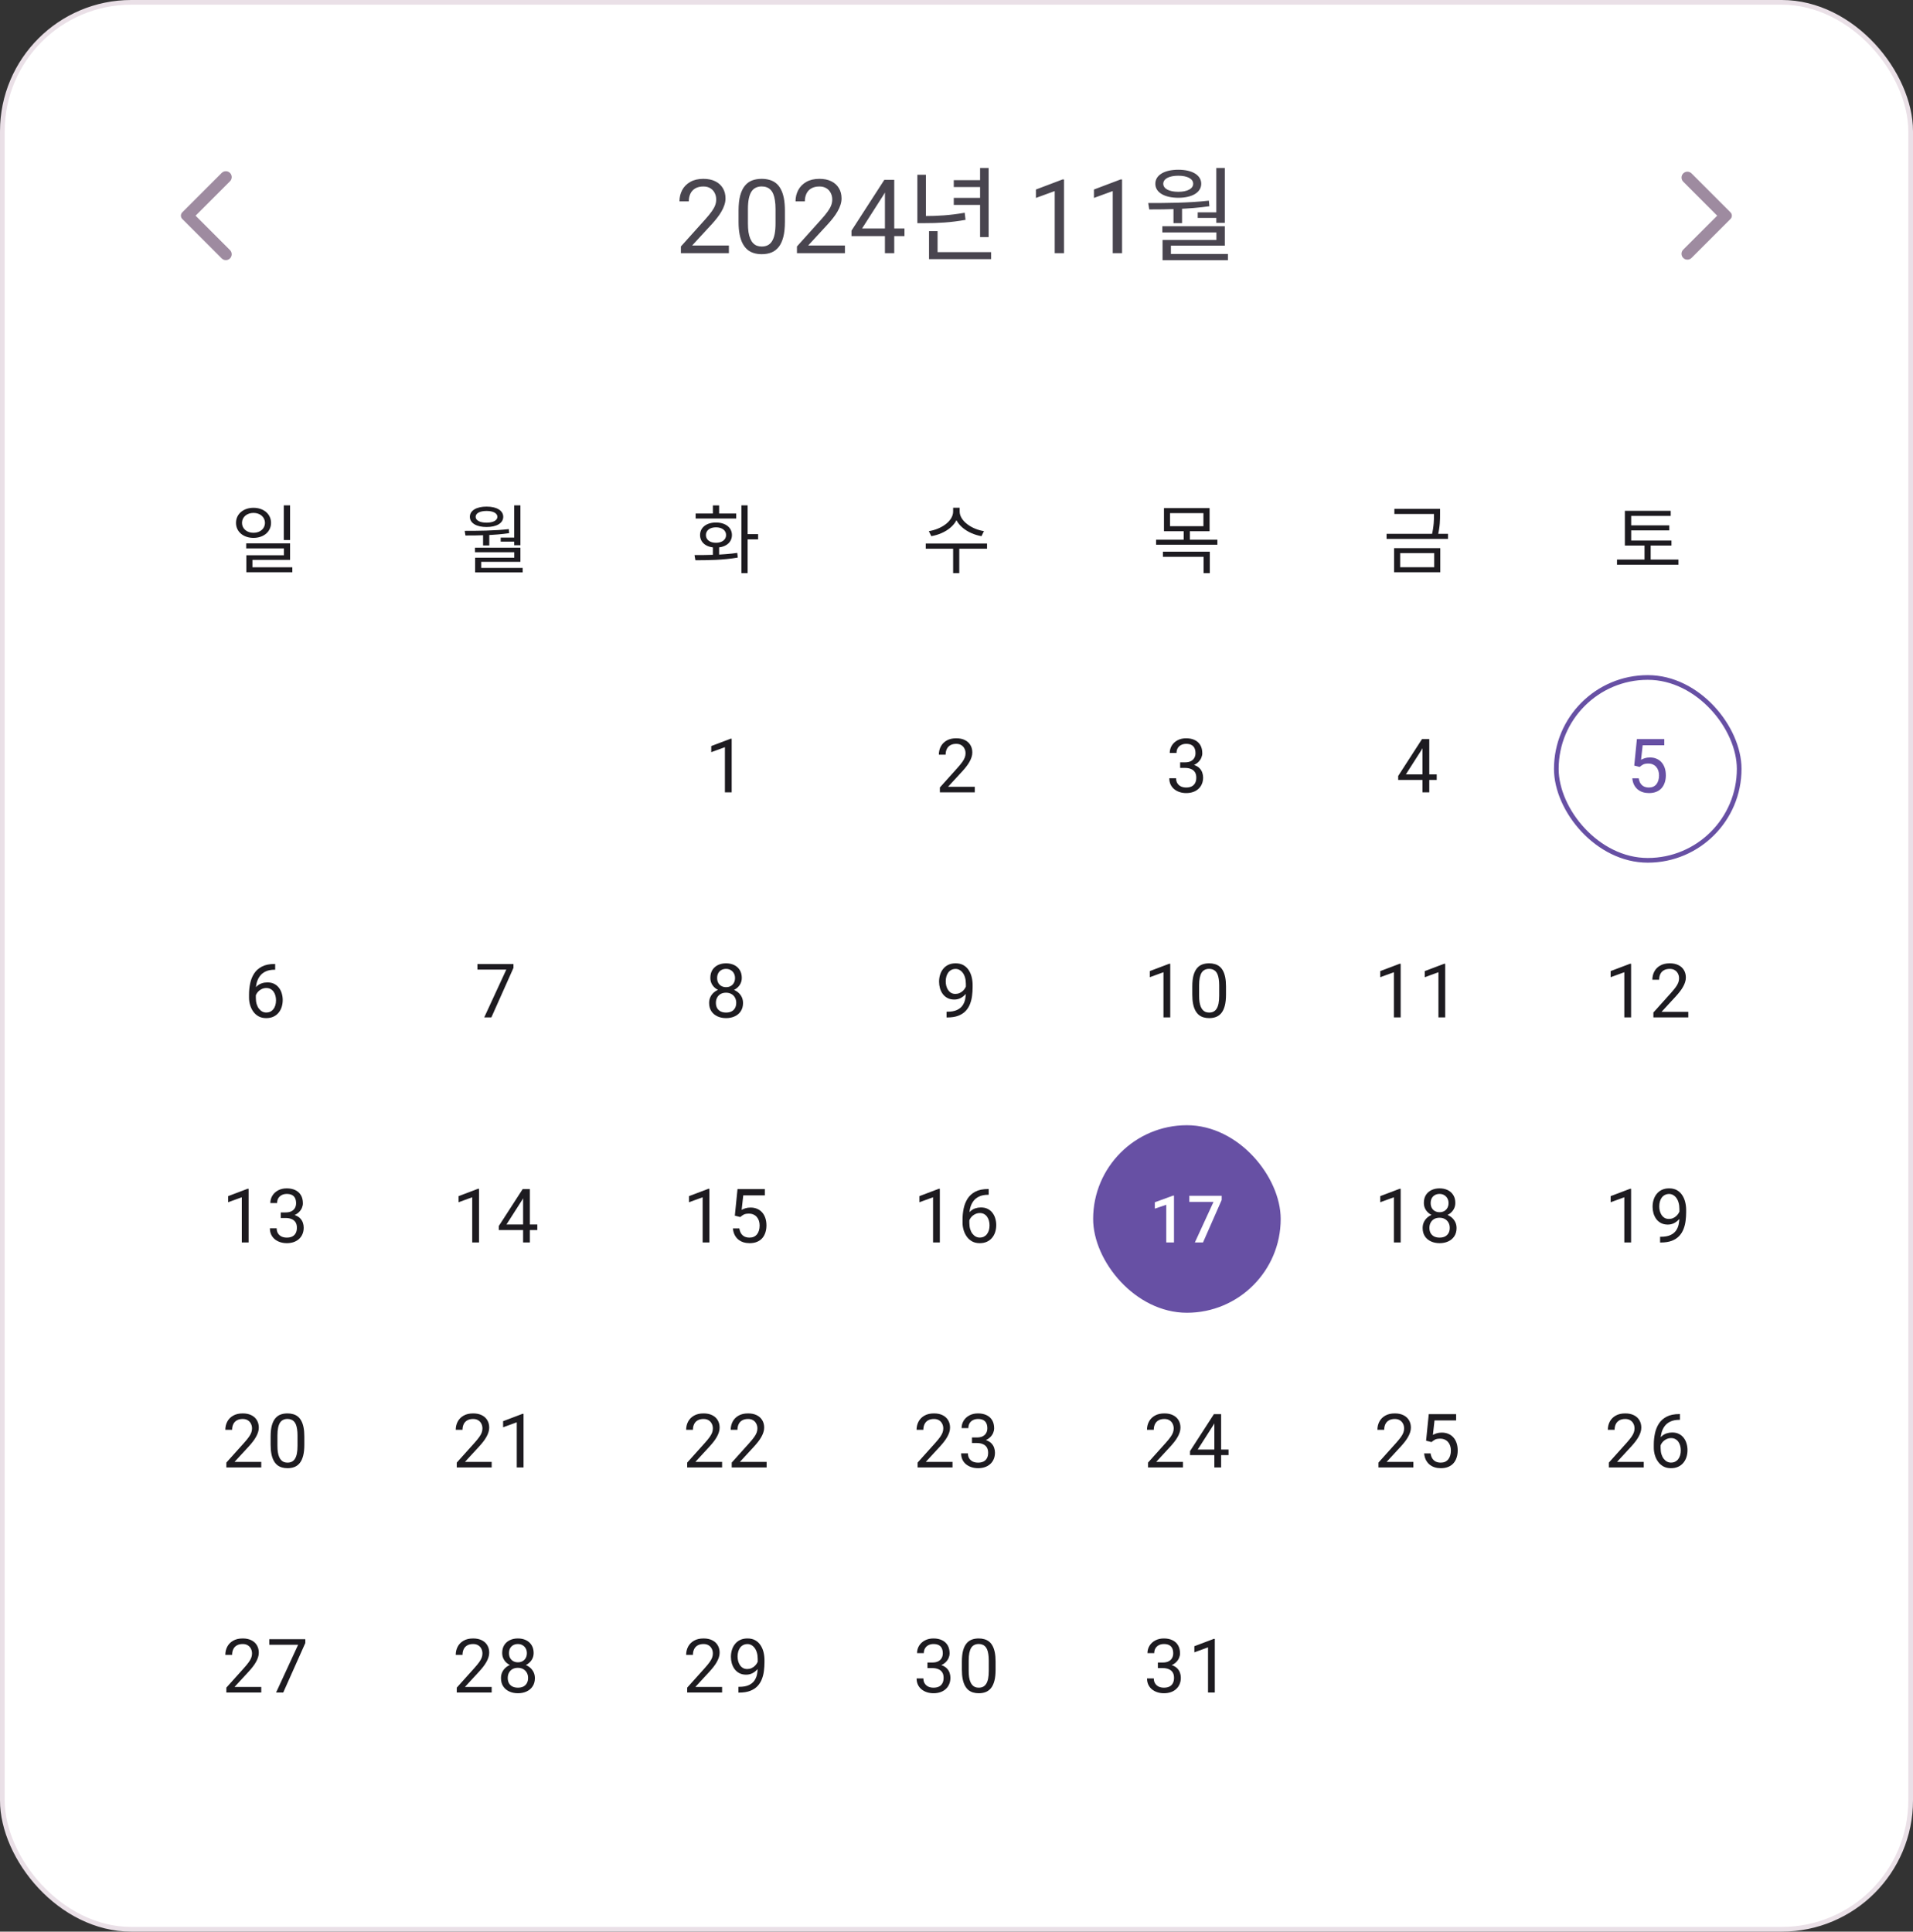 <svg width="408" height="412" viewBox="0 0 408 412" fill="none" xmlns="http://www.w3.org/2000/svg">
<rect x="0" y="0" width="408" height="412" fill="#333333" stroke="none"/>
<rect x="0.5" y="0.5" width="407" height="411" rx="27.5" fill="white"/>
<rect x="0.5" y="0.5" width="407" height="411" rx="27.5" stroke="#EAE0E7"/>
<g clip-path="url(#clip0_228_3438)">
<path d="M49.052 36.885C48.562 36.395 47.772 36.395 47.282 36.885L38.872 45.295C38.482 45.685 38.482 46.315 38.872 46.705L47.282 55.115C47.772 55.605 48.562 55.605 49.052 55.115C49.542 54.625 49.542 53.835 49.052 53.345L41.712 46.005L49.062 38.655C49.542 38.165 49.542 37.375 49.052 36.885Z" fill="#9E8BA0"/>
<path d="M155.456 52.367V54H145.219V52.571L150.343 46.867C150.973 46.165 151.46 45.571 151.804 45.084C152.155 44.59 152.398 44.149 152.534 43.763C152.677 43.369 152.749 42.968 152.749 42.56C152.749 42.044 152.642 41.578 152.427 41.163C152.219 40.741 151.911 40.404 151.503 40.153C151.095 39.903 150.601 39.777 150.021 39.777C149.326 39.777 148.746 39.913 148.28 40.185C147.822 40.45 147.478 40.823 147.249 41.303C147.02 41.783 146.905 42.334 146.905 42.957H144.918C144.918 42.076 145.111 41.27 145.498 40.54C145.885 39.81 146.458 39.23 147.217 38.8C147.976 38.363 148.91 38.145 150.021 38.145C151.009 38.145 151.854 38.32 152.556 38.671C153.257 39.015 153.795 39.502 154.167 40.132C154.547 40.755 154.736 41.485 154.736 42.323C154.736 42.782 154.658 43.247 154.5 43.72C154.35 44.185 154.138 44.651 153.866 45.116C153.601 45.582 153.29 46.04 152.932 46.491C152.581 46.942 152.205 47.386 151.804 47.823L147.614 52.367H155.456ZM167.401 44.934V47.318C167.401 48.6 167.287 49.682 167.058 50.562C166.828 51.443 166.499 52.152 166.069 52.69C165.64 53.227 165.12 53.617 164.512 53.86C163.91 54.097 163.23 54.215 162.471 54.215C161.869 54.215 161.314 54.14 160.806 53.989C160.297 53.839 159.839 53.599 159.431 53.27C159.03 52.933 158.686 52.496 158.399 51.959C158.113 51.422 157.895 50.77 157.744 50.004C157.594 49.238 157.519 48.342 157.519 47.318V44.934C157.519 43.652 157.633 42.578 157.862 41.711C158.099 40.844 158.432 40.15 158.861 39.627C159.291 39.097 159.807 38.717 160.408 38.488C161.017 38.259 161.697 38.145 162.449 38.145C163.058 38.145 163.617 38.22 164.125 38.37C164.641 38.513 165.099 38.746 165.5 39.068C165.901 39.383 166.241 39.806 166.521 40.336C166.807 40.859 167.025 41.5 167.176 42.259C167.326 43.018 167.401 43.91 167.401 44.934ZM165.403 47.641V44.601C165.403 43.899 165.36 43.283 165.274 42.753C165.196 42.216 165.077 41.758 164.92 41.378C164.762 40.998 164.562 40.69 164.318 40.454C164.082 40.218 163.806 40.046 163.491 39.938C163.183 39.824 162.836 39.767 162.449 39.767C161.977 39.767 161.558 39.856 161.192 40.035C160.827 40.207 160.519 40.483 160.269 40.862C160.025 41.242 159.839 41.74 159.71 42.355C159.581 42.971 159.517 43.72 159.517 44.601V47.641C159.517 48.342 159.556 48.962 159.635 49.499C159.721 50.036 159.846 50.502 160.011 50.895C160.175 51.282 160.376 51.601 160.612 51.852C160.849 52.102 161.121 52.288 161.429 52.41C161.744 52.525 162.091 52.582 162.471 52.582C162.958 52.582 163.384 52.489 163.749 52.303C164.114 52.117 164.419 51.827 164.662 51.433C164.913 51.032 165.099 50.52 165.221 49.897C165.342 49.266 165.403 48.514 165.403 47.641ZM180.206 52.367V54H169.969V52.571L175.093 46.867C175.723 46.165 176.21 45.571 176.554 45.084C176.905 44.59 177.148 44.149 177.284 43.763C177.427 43.369 177.499 42.968 177.499 42.56C177.499 42.044 177.392 41.578 177.177 41.163C176.969 40.741 176.661 40.404 176.253 40.153C175.845 39.903 175.351 39.777 174.771 39.777C174.076 39.777 173.496 39.913 173.03 40.185C172.572 40.45 172.228 40.823 171.999 41.303C171.77 41.783 171.655 42.334 171.655 42.957H169.668C169.668 42.076 169.861 41.27 170.248 40.54C170.635 39.81 171.208 39.23 171.967 38.8C172.726 38.363 173.66 38.145 174.771 38.145C175.759 38.145 176.604 38.32 177.306 38.671C178.007 39.015 178.545 39.502 178.917 40.132C179.297 40.755 179.486 41.485 179.486 42.323C179.486 42.782 179.408 43.247 179.25 43.72C179.1 44.185 178.888 44.651 178.616 45.116C178.351 45.582 178.04 46.04 177.682 46.491C177.331 46.942 176.955 47.386 176.554 47.823L172.364 52.367H180.206ZM192.903 48.736V50.369H181.603V49.198L188.606 38.359H190.229L188.488 41.496L183.858 48.736H192.903ZM190.723 38.359V54H188.735V38.359H190.723ZM209.028 35.828H210.854V50.568H209.028V35.828ZM203.418 38.424H209.71V39.898H203.418V38.424ZM198.138 53.78H211.382V55.276H198.138V53.78ZM198.138 49.292H199.964V54.462H198.138V49.292ZM195.652 37.28H197.478V46.652H195.652V37.28ZM195.652 46.08H197.148C199.986 46.08 202.648 45.926 205.75 45.376L205.926 46.894C202.736 47.466 200.074 47.598 197.148 47.598H195.652V46.08ZM203.418 42.208H209.71V43.704H203.418V42.208ZM226.935 38.273V54H224.947V40.755L220.94 42.216V40.422L226.623 38.273H226.935ZM239.31 38.273V54H237.322V40.755L233.315 42.216V40.422L238.998 38.273H239.31ZM250.278 44.056H252.104V47.598H250.278V44.056ZM259.408 35.828H261.234V47.532H259.408V35.828ZM245.108 44.672L244.888 43.308C248.716 43.308 253.578 43.286 257.824 42.802L257.934 43.99C253.578 44.628 248.826 44.672 245.108 44.672ZM247.902 48.258H261.234V52.394H249.728V54.638H247.946V51.184H259.43V49.578H247.902V48.258ZM247.946 54.176H261.894V55.496H247.946V54.176ZM255.448 45.288H259.98V46.476H255.448V45.288ZM251.312 36.202C254.26 36.202 256.196 37.346 256.196 39.194C256.196 41.042 254.26 42.186 251.312 42.186C248.342 42.186 246.406 41.042 246.406 39.194C246.406 37.346 248.342 36.202 251.312 36.202ZM251.312 37.478C249.354 37.478 248.1 38.138 248.1 39.194C248.1 40.25 249.354 40.91 251.312 40.91C253.226 40.91 254.48 40.25 254.48 39.194C254.48 38.138 253.226 37.478 251.312 37.478Z" fill="#49454F"/>
<path d="M358.998 55.015C359.488 55.505 360.278 55.505 360.768 55.015L369.078 46.705C369.468 46.315 369.468 45.685 369.078 45.295L360.768 36.985C360.278 36.495 359.488 36.495 358.998 36.985C358.508 37.475 358.508 38.265 358.998 38.755L366.238 46.005L358.988 53.255C358.508 53.735 358.508 54.535 358.998 55.015Z" fill="#9E8BA0"/>
</g>
<path d="M54.06 108.312C56.22 108.312 57.804 109.624 57.804 111.528C57.804 113.416 56.22 114.728 54.06 114.728C51.916 114.728 50.332 113.416 50.332 111.528C50.332 109.624 51.916 108.312 54.06 108.312ZM54.06 109.4C52.668 109.4 51.612 110.28 51.612 111.528C51.612 112.776 52.668 113.64 54.06 113.64C55.468 113.64 56.508 112.776 56.508 111.528C56.508 110.28 55.468 109.4 54.06 109.4ZM60.524 107.784H61.868V115.192H60.524V107.784ZM52.508 115.896H61.868V119.416H53.836V121.592H52.54V118.424H60.556V116.968H52.508V115.896ZM52.54 121H62.348V122.056H52.54V121Z" fill="#1D1B20"/>
<path d="M103.027 113.768H104.355V116.344H103.027V113.768ZM109.667 107.784H110.995V116.296H109.667V107.784ZM99.267 114.216L99.107 113.224C101.891 113.224 105.427 113.208 108.515 112.856L108.595 113.72C105.427 114.184 101.971 114.216 99.267 114.216ZM101.299 116.824H110.995V119.832H102.627V121.464H101.331V118.952H109.683V117.784H101.299V116.824ZM101.331 121.128H111.475V122.088H101.331V121.128ZM106.787 114.664H110.083V115.528H106.787V114.664ZM103.779 108.056C105.923 108.056 107.331 108.888 107.331 110.232C107.331 111.576 105.923 112.408 103.779 112.408C101.619 112.408 100.211 111.576 100.211 110.232C100.211 108.888 101.619 108.056 103.779 108.056ZM103.779 108.984C102.355 108.984 101.443 109.464 101.443 110.232C101.443 111 102.355 111.48 103.779 111.48C105.171 111.48 106.083 111 106.083 110.232C106.083 109.464 105.171 108.984 103.779 108.984Z" fill="#1D1B20"/>
<path d="M152.042 116.408H153.37V118.76H152.042V116.408ZM158.122 107.784H159.45V122.248H158.122V107.784ZM159.018 113.928H161.69V115.048H159.018V113.928ZM148.314 119.496L148.122 118.392C150.714 118.392 154.25 118.36 157.242 117.928L157.354 118.92C154.234 119.48 150.842 119.496 148.314 119.496ZM148.362 109.528H157.018V110.6H148.362V109.528ZM152.698 111.448C154.714 111.448 156.106 112.504 156.106 114.12C156.106 115.752 154.714 116.792 152.698 116.792C150.682 116.792 149.306 115.752 149.306 114.12C149.306 112.504 150.682 111.448 152.698 111.448ZM152.698 112.472C151.402 112.472 150.554 113.128 150.554 114.12C150.554 115.112 151.402 115.768 152.698 115.768C153.994 115.768 154.858 115.112 154.858 114.12C154.858 113.128 153.994 112.472 152.698 112.472ZM152.042 107.8H153.37V110.248H152.042V107.8Z" fill="#1D1B20"/>
<path d="M203.281 108.296H204.449V109.096C204.449 111.864 201.633 113.848 198.625 114.36L198.097 113.288C200.737 112.888 203.281 111.16 203.281 109.096V108.296ZM203.521 108.296H204.673V109.096C204.673 111.112 207.249 112.888 209.857 113.288L209.329 114.36C206.353 113.848 203.521 111.832 203.521 109.096V108.296ZM203.281 116.744H204.593V122.248H203.281V116.744ZM197.441 115.928H210.513V117.032H197.441V115.928Z" fill="#1D1B20"/>
<path d="M248.248 108.376H257.976V113.304H248.248V108.376ZM256.664 109.448H249.544V112.232H256.664V109.448ZM246.568 115.112H259.64V116.184H246.568V115.112ZM252.456 113.016H253.768V115.512H252.456V113.016ZM248.024 117.672H258.024V122.248H256.696V118.76H248.024V117.672Z" fill="#1D1B20"/>
<path d="M297.39 108.536H306.702V109.624H297.39V108.536ZM295.726 113.864H308.83V114.952H295.726V113.864ZM305.838 108.536H307.134V109.608C307.134 110.84 307.134 112.248 306.654 114.248L305.358 114.184C305.838 112.2 305.838 110.808 305.838 109.608V108.536ZM297.326 116.92H307.182V122.056H297.326V116.92ZM305.886 117.976H298.622V120.984H305.886V117.976Z" fill="#1D1B20"/>
<path d="M346.549 115.288H356.485V116.36H346.549V115.288ZM344.869 119.352H357.973V120.456H344.869V119.352ZM350.741 115.848H352.053V119.864H350.741V115.848ZM346.549 108.952H356.325V110.04H347.893V115.688H346.549V108.952ZM347.461 112.056H356.021V113.128H347.461V112.056Z" fill="#1D1B20"/>
<g clip-path="url(#clip1_228_3438)">
<path d="M156.052 157.562V169H154.607V159.367L151.693 160.43V159.125L155.826 157.562H156.052Z" fill="#1D1B20"/>
</g>
<g clip-path="url(#clip2_228_3438)">
<path d="M207.898 167.812V169H200.453V167.961L204.18 163.812C204.638 163.302 204.992 162.87 205.242 162.516C205.497 162.156 205.674 161.836 205.773 161.555C205.878 161.268 205.93 160.977 205.93 160.68C205.93 160.305 205.852 159.966 205.695 159.664C205.544 159.357 205.32 159.112 205.023 158.93C204.727 158.747 204.367 158.656 203.945 158.656C203.44 158.656 203.018 158.755 202.68 158.953C202.346 159.146 202.096 159.417 201.93 159.766C201.763 160.115 201.68 160.516 201.68 160.969H200.234C200.234 160.328 200.375 159.742 200.656 159.211C200.938 158.68 201.354 158.258 201.906 157.945C202.458 157.628 203.138 157.469 203.945 157.469C204.664 157.469 205.279 157.596 205.789 157.852C206.299 158.102 206.69 158.456 206.961 158.914C207.237 159.367 207.375 159.898 207.375 160.508C207.375 160.841 207.318 161.18 207.203 161.523C207.094 161.862 206.94 162.201 206.742 162.539C206.549 162.878 206.323 163.211 206.062 163.539C205.807 163.867 205.534 164.19 205.242 164.508L202.195 167.812H207.898Z" fill="#1D1B20"/>
</g>
<g clip-path="url(#clip3_228_3438)">
<path d="M251.698 162.602H252.729C253.234 162.602 253.651 162.518 253.979 162.352C254.312 162.18 254.56 161.948 254.721 161.656C254.888 161.359 254.971 161.026 254.971 160.656C254.971 160.219 254.898 159.852 254.752 159.555C254.606 159.258 254.388 159.034 254.096 158.883C253.804 158.732 253.435 158.656 252.987 158.656C252.58 158.656 252.221 158.737 251.908 158.898C251.601 159.055 251.359 159.279 251.182 159.57C251.01 159.862 250.924 160.206 250.924 160.602H249.479C249.479 160.023 249.625 159.497 249.916 159.023C250.208 158.549 250.617 158.172 251.143 157.891C251.674 157.609 252.289 157.469 252.987 157.469C253.674 157.469 254.276 157.591 254.791 157.836C255.307 158.076 255.708 158.435 255.994 158.914C256.281 159.388 256.424 159.979 256.424 160.688C256.424 160.974 256.356 161.281 256.221 161.609C256.091 161.932 255.885 162.234 255.604 162.516C255.328 162.797 254.968 163.029 254.526 163.211C254.083 163.388 253.552 163.477 252.932 163.477H251.698V162.602ZM251.698 163.789V162.922H252.932C253.656 162.922 254.255 163.008 254.729 163.18C255.203 163.352 255.575 163.581 255.846 163.867C256.122 164.154 256.315 164.469 256.424 164.812C256.539 165.151 256.596 165.49 256.596 165.828C256.596 166.359 256.505 166.831 256.323 167.242C256.145 167.654 255.893 168.003 255.565 168.289C255.242 168.576 254.862 168.792 254.424 168.938C253.987 169.083 253.51 169.156 252.994 169.156C252.5 169.156 252.033 169.086 251.596 168.945C251.164 168.805 250.781 168.602 250.448 168.336C250.114 168.065 249.854 167.734 249.666 167.344C249.479 166.948 249.385 166.497 249.385 165.992H250.83C250.83 166.388 250.916 166.734 251.088 167.031C251.265 167.328 251.515 167.56 251.838 167.727C252.166 167.888 252.552 167.969 252.994 167.969C253.437 167.969 253.817 167.893 254.135 167.742C254.458 167.586 254.705 167.352 254.877 167.039C255.054 166.727 255.143 166.333 255.143 165.859C255.143 165.385 255.044 164.997 254.846 164.695C254.648 164.388 254.367 164.161 254.002 164.016C253.643 163.865 253.218 163.789 252.729 163.789H251.698Z" fill="#1D1B20"/>
</g>
<g clip-path="url(#clip4_228_3438)">
<path d="M306.419 165.172V166.359H298.2V165.508L303.294 157.625H304.473L303.208 159.906L299.84 165.172H306.419ZM304.833 157.625V169H303.387V157.625H304.833Z" fill="#1D1B20"/>
</g>
<g clip-path="url(#clip5_228_3438)">
<path d="M349.702 163.586L348.546 163.289L349.116 157.625H354.952V158.961H350.343L349.999 162.055C350.207 161.935 350.47 161.823 350.788 161.719C351.111 161.615 351.481 161.562 351.897 161.562C352.423 161.562 352.895 161.654 353.311 161.836C353.728 162.013 354.082 162.268 354.374 162.602C354.671 162.935 354.897 163.336 355.054 163.805C355.21 164.273 355.288 164.797 355.288 165.375C355.288 165.922 355.212 166.424 355.061 166.883C354.916 167.341 354.694 167.742 354.397 168.086C354.1 168.424 353.725 168.688 353.272 168.875C352.824 169.062 352.296 169.156 351.686 169.156C351.228 169.156 350.793 169.094 350.382 168.969C349.975 168.839 349.611 168.643 349.288 168.383C348.97 168.117 348.71 167.789 348.507 167.398C348.309 167.003 348.184 166.539 348.132 166.008H349.507C349.569 166.435 349.694 166.794 349.882 167.086C350.069 167.378 350.314 167.599 350.616 167.75C350.923 167.896 351.28 167.969 351.686 167.969C352.03 167.969 352.335 167.909 352.6 167.789C352.866 167.669 353.09 167.497 353.272 167.273C353.455 167.049 353.593 166.779 353.686 166.461C353.785 166.143 353.835 165.786 353.835 165.391C353.835 165.031 353.785 164.698 353.686 164.391C353.587 164.083 353.439 163.815 353.241 163.586C353.048 163.357 352.811 163.18 352.53 163.055C352.249 162.924 351.926 162.859 351.561 162.859C351.077 162.859 350.71 162.924 350.46 163.055C350.215 163.185 349.962 163.362 349.702 163.586Z" fill="#6750A4"/>
</g>
<rect x="331.929" y="144.5" width="39" height="39" rx="19.5" stroke="#6750A4"/>
<g clip-path="url(#clip6_228_3438)">
<path d="M58.564 205.609H58.689V206.836H58.564C57.798 206.836 57.157 206.961 56.642 207.211C56.126 207.456 55.717 207.786 55.415 208.203C55.113 208.615 54.894 209.078 54.759 209.594C54.629 210.109 54.564 210.633 54.564 211.164V212.836C54.564 213.341 54.623 213.789 54.743 214.18C54.863 214.565 55.027 214.891 55.236 215.156C55.444 215.422 55.678 215.622 55.939 215.758C56.204 215.893 56.48 215.961 56.767 215.961C57.1 215.961 57.397 215.898 57.657 215.773C57.918 215.643 58.136 215.464 58.314 215.234C58.496 215 58.634 214.724 58.728 214.406C58.821 214.089 58.868 213.74 58.868 213.359C58.868 213.021 58.827 212.695 58.743 212.383C58.66 212.065 58.532 211.784 58.361 211.539C58.189 211.289 57.972 211.094 57.712 210.953C57.457 210.807 57.152 210.734 56.798 210.734C56.397 210.734 56.022 210.833 55.673 211.031C55.329 211.224 55.045 211.479 54.821 211.797C54.603 212.109 54.478 212.451 54.446 212.82L53.681 212.812C53.754 212.229 53.889 211.732 54.087 211.32C54.29 210.904 54.54 210.565 54.837 210.305C55.139 210.039 55.475 209.846 55.845 209.727C56.22 209.602 56.616 209.539 57.032 209.539C57.6 209.539 58.09 209.646 58.501 209.859C58.913 210.073 59.251 210.359 59.517 210.719C59.782 211.073 59.978 211.474 60.103 211.922C60.233 212.365 60.298 212.82 60.298 213.289C60.298 213.826 60.222 214.328 60.071 214.797C59.92 215.266 59.694 215.677 59.392 216.031C59.095 216.385 58.728 216.661 58.29 216.859C57.853 217.057 57.345 217.156 56.767 217.156C56.152 217.156 55.616 217.031 55.157 216.781C54.699 216.526 54.319 216.188 54.017 215.766C53.715 215.344 53.488 214.875 53.337 214.359C53.186 213.844 53.111 213.32 53.111 212.789V212.109C53.111 211.307 53.191 210.521 53.353 209.75C53.514 208.979 53.793 208.281 54.189 207.656C54.59 207.031 55.144 206.534 55.853 206.164C56.561 205.794 57.465 205.609 58.564 205.609Z" fill="#1D1B20"/>
</g>
<g clip-path="url(#clip7_228_3438)">
<path d="M109.511 205.625V206.438L104.8 217H103.277L107.98 206.812H101.824V205.625H109.511Z" fill="#1D1B20"/>
</g>
<g clip-path="url(#clip8_228_3438)">
<path d="M158.474 213.922C158.474 214.615 158.313 215.203 157.99 215.688C157.672 216.167 157.24 216.531 156.693 216.781C156.151 217.031 155.539 217.156 154.857 217.156C154.175 217.156 153.56 217.031 153.013 216.781C152.467 216.531 152.034 216.167 151.717 215.688C151.399 215.203 151.24 214.615 151.24 213.922C151.24 213.469 151.326 213.055 151.498 212.68C151.675 212.299 151.922 211.969 152.24 211.688C152.563 211.406 152.943 211.19 153.381 211.039C153.823 210.883 154.31 210.805 154.842 210.805C155.539 210.805 156.162 210.94 156.709 211.211C157.256 211.477 157.685 211.844 157.998 212.312C158.315 212.781 158.474 213.318 158.474 213.922ZM157.021 213.891C157.021 213.469 156.93 213.096 156.748 212.773C156.565 212.445 156.31 212.19 155.982 212.008C155.654 211.826 155.274 211.734 154.842 211.734C154.399 211.734 154.016 211.826 153.693 212.008C153.375 212.19 153.128 212.445 152.951 212.773C152.774 213.096 152.685 213.469 152.685 213.891C152.685 214.328 152.771 214.703 152.943 215.016C153.12 215.323 153.37 215.56 153.693 215.727C154.021 215.888 154.409 215.969 154.857 215.969C155.305 215.969 155.69 215.888 156.013 215.727C156.336 215.56 156.584 215.323 156.756 215.016C156.933 214.703 157.021 214.328 157.021 213.891ZM158.209 208.586C158.209 209.138 158.063 209.635 157.771 210.078C157.48 210.521 157.081 210.87 156.576 211.125C156.071 211.38 155.498 211.508 154.857 211.508C154.206 211.508 153.625 211.38 153.115 211.125C152.61 210.87 152.214 210.521 151.927 210.078C151.641 209.635 151.498 209.138 151.498 208.586C151.498 207.924 151.641 207.362 151.927 206.898C152.219 206.435 152.618 206.081 153.123 205.836C153.628 205.591 154.203 205.469 154.849 205.469C155.5 205.469 156.078 205.591 156.584 205.836C157.089 206.081 157.485 206.435 157.771 206.898C158.063 207.362 158.209 207.924 158.209 208.586ZM156.763 208.609C156.763 208.229 156.683 207.893 156.521 207.602C156.36 207.31 156.136 207.081 155.849 206.914C155.563 206.742 155.23 206.656 154.849 206.656C154.469 206.656 154.136 206.737 153.849 206.898C153.568 207.055 153.347 207.279 153.185 207.57C153.029 207.862 152.951 208.208 152.951 208.609C152.951 209 153.029 209.341 153.185 209.633C153.347 209.924 153.571 210.151 153.857 210.312C154.144 210.474 154.477 210.555 154.857 210.555C155.237 210.555 155.568 210.474 155.849 210.312C156.136 210.151 156.36 209.924 156.521 209.633C156.683 209.341 156.763 209 156.763 208.609Z" fill="#1D1B20"/>
</g>
<g clip-path="url(#clip9_228_3438)">
<path d="M201.883 215.789H202.031C202.865 215.789 203.542 215.672 204.062 215.438C204.583 215.203 204.984 214.888 205.266 214.492C205.547 214.096 205.74 213.651 205.844 213.156C205.948 212.656 206 212.143 206 211.617V209.875C206 209.359 205.94 208.901 205.82 208.5C205.706 208.099 205.544 207.763 205.336 207.492C205.133 207.221 204.901 207.016 204.641 206.875C204.38 206.734 204.104 206.664 203.812 206.664C203.479 206.664 203.18 206.732 202.914 206.867C202.654 206.997 202.432 207.182 202.25 207.422C202.073 207.661 201.938 207.943 201.844 208.266C201.75 208.589 201.703 208.94 201.703 209.32C201.703 209.659 201.745 209.987 201.828 210.305C201.911 210.622 202.039 210.909 202.211 211.164C202.383 211.419 202.596 211.622 202.852 211.773C203.112 211.919 203.417 211.992 203.766 211.992C204.089 211.992 204.391 211.93 204.672 211.805C204.958 211.674 205.211 211.5 205.43 211.281C205.654 211.057 205.831 210.805 205.961 210.523C206.096 210.242 206.174 209.948 206.195 209.641H206.883C206.883 210.073 206.797 210.5 206.625 210.922C206.458 211.339 206.224 211.719 205.922 212.062C205.62 212.406 205.266 212.682 204.859 212.891C204.453 213.094 204.01 213.195 203.531 213.195C202.969 213.195 202.482 213.086 202.07 212.867C201.659 212.648 201.32 212.357 201.055 211.992C200.794 211.628 200.599 211.221 200.469 210.773C200.344 210.32 200.281 209.862 200.281 209.398C200.281 208.857 200.357 208.349 200.508 207.875C200.659 207.401 200.883 206.984 201.18 206.625C201.477 206.26 201.844 205.977 202.281 205.773C202.724 205.57 203.234 205.469 203.812 205.469C204.464 205.469 205.018 205.599 205.477 205.859C205.935 206.12 206.307 206.469 206.594 206.906C206.885 207.344 207.099 207.836 207.234 208.383C207.37 208.93 207.438 209.492 207.438 210.07V210.594C207.438 211.182 207.398 211.781 207.32 212.391C207.247 212.995 207.104 213.573 206.891 214.125C206.682 214.677 206.378 215.172 205.977 215.609C205.576 216.042 205.052 216.385 204.406 216.641C203.766 216.891 202.974 217.016 202.031 217.016H201.883V215.789Z" fill="#1D1B20"/>
</g>
<g clip-path="url(#clip10_228_3438)">
<path d="M249.588 205.562V217H248.143V207.367L245.229 208.43V207.125L249.362 205.562H249.588ZM261.479 210.406V212.141C261.479 213.073 261.395 213.859 261.229 214.5C261.062 215.141 260.823 215.656 260.51 216.047C260.198 216.438 259.82 216.721 259.377 216.898C258.94 217.07 258.445 217.156 257.893 217.156C257.455 217.156 257.052 217.102 256.682 216.992C256.312 216.883 255.979 216.708 255.682 216.469C255.39 216.224 255.14 215.906 254.932 215.516C254.724 215.125 254.565 214.651 254.455 214.094C254.346 213.536 254.291 212.885 254.291 212.141V210.406C254.291 209.474 254.375 208.693 254.541 208.062C254.713 207.432 254.955 206.927 255.268 206.547C255.58 206.161 255.955 205.885 256.393 205.719C256.836 205.552 257.33 205.469 257.877 205.469C258.32 205.469 258.726 205.523 259.096 205.633C259.471 205.737 259.804 205.906 260.096 206.141C260.388 206.37 260.635 206.677 260.838 207.062C261.047 207.443 261.205 207.909 261.315 208.461C261.424 209.013 261.479 209.661 261.479 210.406ZM260.026 212.375V210.164C260.026 209.654 259.994 209.206 259.932 208.82C259.875 208.43 259.789 208.096 259.674 207.82C259.56 207.544 259.414 207.32 259.237 207.148C259.065 206.977 258.864 206.852 258.635 206.773C258.411 206.69 258.158 206.648 257.877 206.648C257.533 206.648 257.229 206.714 256.963 206.844C256.698 206.969 256.474 207.169 256.291 207.445C256.114 207.721 255.979 208.083 255.885 208.531C255.791 208.979 255.744 209.523 255.744 210.164V212.375C255.744 212.885 255.773 213.336 255.83 213.727C255.893 214.117 255.984 214.456 256.104 214.742C256.224 215.023 256.369 215.255 256.541 215.438C256.713 215.62 256.911 215.755 257.135 215.844C257.364 215.927 257.617 215.969 257.893 215.969C258.247 215.969 258.557 215.901 258.823 215.766C259.088 215.63 259.31 215.419 259.487 215.133C259.669 214.841 259.804 214.469 259.893 214.016C259.981 213.557 260.026 213.01 260.026 212.375Z" fill="#1D1B20"/>
</g>
<g clip-path="url(#clip11_228_3438)">
<path d="M298.731 205.562V217H297.286V207.367L294.372 208.43V207.125L298.504 205.562H298.731ZM308.231 205.562V217H306.786V207.367L303.872 208.43V207.125L308.004 205.562H308.231Z" fill="#1D1B20"/>
</g>
<g clip-path="url(#clip12_228_3438)">
<path d="M347.874 205.562V217H346.429V207.367L343.515 208.43V207.125L347.647 205.562H347.874ZM360.077 215.812V217H352.632V215.961L356.358 211.812C356.817 211.302 357.171 210.87 357.421 210.516C357.676 210.156 357.853 209.836 357.952 209.555C358.056 209.268 358.108 208.977 358.108 208.68C358.108 208.305 358.03 207.966 357.874 207.664C357.723 207.357 357.499 207.112 357.202 206.93C356.905 206.747 356.546 206.656 356.124 206.656C355.619 206.656 355.197 206.755 354.858 206.953C354.525 207.146 354.275 207.417 354.108 207.766C353.942 208.115 353.858 208.516 353.858 208.969H352.413C352.413 208.328 352.554 207.742 352.835 207.211C353.116 206.68 353.533 206.258 354.085 205.945C354.637 205.628 355.317 205.469 356.124 205.469C356.843 205.469 357.457 205.596 357.968 205.852C358.478 206.102 358.869 206.456 359.14 206.914C359.416 207.367 359.554 207.898 359.554 208.508C359.554 208.841 359.496 209.18 359.382 209.523C359.272 209.862 359.119 210.201 358.921 210.539C358.728 210.878 358.502 211.211 358.241 211.539C357.986 211.867 357.712 212.19 357.421 212.508L354.374 215.812H360.077Z" fill="#1D1B20"/>
</g>
<g clip-path="url(#clip13_228_3438)">
<path d="M53.017 253.562V265H51.571V255.367L48.657 256.43V255.125L52.79 253.562H53.017ZM59.876 258.602H60.907C61.413 258.602 61.829 258.518 62.157 258.352C62.491 258.18 62.738 257.948 62.9 257.656C63.066 257.359 63.15 257.026 63.15 256.656C63.15 256.219 63.077 255.852 62.931 255.555C62.785 255.258 62.566 255.034 62.275 254.883C61.983 254.732 61.613 254.656 61.165 254.656C60.759 254.656 60.4 254.737 60.087 254.898C59.78 255.055 59.538 255.279 59.361 255.57C59.189 255.862 59.103 256.206 59.103 256.602H57.657C57.657 256.023 57.803 255.497 58.095 255.023C58.386 254.549 58.795 254.172 59.321 253.891C59.853 253.609 60.467 253.469 61.165 253.469C61.853 253.469 62.454 253.591 62.97 253.836C63.486 254.076 63.886 254.435 64.173 254.914C64.46 255.388 64.603 255.979 64.603 256.688C64.603 256.974 64.535 257.281 64.4 257.609C64.269 257.932 64.064 258.234 63.782 258.516C63.506 258.797 63.147 259.029 62.704 259.211C62.261 259.388 61.73 259.477 61.111 259.477H59.876V258.602ZM59.876 259.789V258.922H61.111C61.834 258.922 62.433 259.008 62.907 259.18C63.381 259.352 63.754 259.581 64.025 259.867C64.301 260.154 64.493 260.469 64.603 260.812C64.717 261.151 64.775 261.49 64.775 261.828C64.775 262.359 64.683 262.831 64.501 263.242C64.324 263.654 64.071 264.003 63.743 264.289C63.42 264.576 63.04 264.792 62.603 264.938C62.165 265.083 61.689 265.156 61.173 265.156C60.678 265.156 60.212 265.086 59.775 264.945C59.342 264.805 58.959 264.602 58.626 264.336C58.293 264.065 58.032 263.734 57.845 263.344C57.657 262.948 57.564 262.497 57.564 261.992H59.009C59.009 262.388 59.095 262.734 59.267 263.031C59.444 263.328 59.694 263.56 60.017 263.727C60.345 263.888 60.73 263.969 61.173 263.969C61.616 263.969 61.996 263.893 62.314 263.742C62.636 263.586 62.884 263.352 63.056 263.039C63.233 262.727 63.321 262.333 63.321 261.859C63.321 261.385 63.222 260.997 63.025 260.695C62.827 260.388 62.545 260.161 62.181 260.016C61.821 259.865 61.397 259.789 60.907 259.789H59.876Z" fill="#1D1B20"/>
</g>
<g clip-path="url(#clip14_228_3438)">
<path d="M102.16 253.562V265H100.714V255.367L97.8 256.43V255.125L101.933 253.562H102.16ZM114.597 261.172V262.359H106.378V261.508L111.472 253.625H112.652L111.386 255.906L108.019 261.172H114.597ZM113.011 253.625V265H111.566V253.625H113.011Z" fill="#1D1B20"/>
</g>
<g clip-path="url(#clip15_228_3438)">
<path d="M151.302 253.562V265H149.857V255.367L146.943 256.43V255.125L151.076 253.562H151.302ZM157.881 259.586L156.724 259.289L157.295 253.625H163.131V254.961H158.521L158.177 258.055C158.386 257.935 158.649 257.823 158.967 257.719C159.289 257.615 159.659 257.562 160.076 257.562C160.602 257.562 161.073 257.654 161.49 257.836C161.907 258.013 162.261 258.268 162.552 258.602C162.849 258.935 163.076 259.336 163.232 259.805C163.388 260.273 163.467 260.797 163.467 261.375C163.467 261.922 163.391 262.424 163.24 262.883C163.094 263.341 162.873 263.742 162.576 264.086C162.279 264.424 161.904 264.688 161.451 264.875C161.003 265.062 160.474 265.156 159.865 265.156C159.407 265.156 158.972 265.094 158.56 264.969C158.154 264.839 157.789 264.643 157.467 264.383C157.149 264.117 156.888 263.789 156.685 263.398C156.487 263.003 156.362 262.539 156.31 262.008H157.685C157.748 262.435 157.873 262.794 158.06 263.086C158.248 263.378 158.493 263.599 158.795 263.75C159.102 263.896 159.459 263.969 159.865 263.969C160.209 263.969 160.513 263.909 160.779 263.789C161.045 263.669 161.269 263.497 161.451 263.273C161.633 263.049 161.771 262.779 161.865 262.461C161.964 262.143 162.013 261.786 162.013 261.391C162.013 261.031 161.964 260.698 161.865 260.391C161.766 260.083 161.618 259.815 161.42 259.586C161.227 259.357 160.99 259.18 160.709 259.055C160.427 258.924 160.105 258.859 159.74 258.859C159.256 258.859 158.888 258.924 158.638 259.055C158.394 259.185 158.141 259.362 157.881 259.586Z" fill="#1D1B20"/>
</g>
<g clip-path="url(#clip16_228_3438)">
<path d="M200.445 253.562V265H199V255.367L196.086 256.43V255.125L200.219 253.562H200.445ZM210.742 253.609H210.867V254.836H210.742C209.977 254.836 209.336 254.961 208.82 255.211C208.305 255.456 207.896 255.786 207.594 256.203C207.292 256.615 207.073 257.078 206.938 257.594C206.807 258.109 206.742 258.633 206.742 259.164V260.836C206.742 261.341 206.802 261.789 206.922 262.18C207.042 262.565 207.206 262.891 207.414 263.156C207.622 263.422 207.857 263.622 208.117 263.758C208.383 263.893 208.659 263.961 208.945 263.961C209.279 263.961 209.576 263.898 209.836 263.773C210.096 263.643 210.315 263.464 210.492 263.234C210.674 263 210.812 262.724 210.906 262.406C211 262.089 211.047 261.74 211.047 261.359C211.047 261.021 211.005 260.695 210.922 260.383C210.839 260.065 210.711 259.784 210.539 259.539C210.367 259.289 210.151 259.094 209.891 258.953C209.635 258.807 209.331 258.734 208.977 258.734C208.576 258.734 208.201 258.833 207.852 259.031C207.508 259.224 207.224 259.479 207 259.797C206.781 260.109 206.656 260.451 206.625 260.82L205.859 260.812C205.932 260.229 206.068 259.732 206.266 259.32C206.469 258.904 206.719 258.565 207.016 258.305C207.318 258.039 207.654 257.846 208.023 257.727C208.398 257.602 208.794 257.539 209.211 257.539C209.779 257.539 210.268 257.646 210.68 257.859C211.091 258.073 211.43 258.359 211.695 258.719C211.961 259.073 212.156 259.474 212.281 259.922C212.411 260.365 212.477 260.82 212.477 261.289C212.477 261.826 212.401 262.328 212.25 262.797C212.099 263.266 211.872 263.677 211.57 264.031C211.273 264.385 210.906 264.661 210.469 264.859C210.031 265.057 209.523 265.156 208.945 265.156C208.331 265.156 207.794 265.031 207.336 264.781C206.878 264.526 206.497 264.188 206.195 263.766C205.893 263.344 205.667 262.875 205.516 262.359C205.365 261.844 205.289 261.32 205.289 260.789V260.109C205.289 259.307 205.37 258.521 205.531 257.75C205.693 256.979 205.971 256.281 206.367 255.656C206.768 255.031 207.323 254.534 208.031 254.164C208.74 253.794 209.643 253.609 210.742 253.609Z" fill="#1D1B20"/>
</g>
<g clip-path="url(#clip17_228_3438)">
<rect x="233.143" y="240" width="40" height="40" rx="20" fill="#6750A4"/>
<path d="M250.386 255.013V265H248.738V256.968L246.298 257.795V256.435L250.188 255.013H250.386ZM260.555 255.047V255.949L256.577 265H254.84L258.812 256.359H253.658V255.047H260.555Z" fill="white"/>
</g>
<g clip-path="url(#clip18_228_3438)">
<path d="M298.731 253.562V265H297.286V255.367L294.372 256.43V255.125L298.504 253.562H298.731ZM310.653 261.922C310.653 262.615 310.491 263.203 310.169 263.688C309.851 264.167 309.419 264.531 308.872 264.781C308.33 265.031 307.718 265.156 307.036 265.156C306.353 265.156 305.739 265.031 305.192 264.781C304.645 264.531 304.213 264.167 303.895 263.688C303.577 263.203 303.419 262.615 303.419 261.922C303.419 261.469 303.504 261.055 303.676 260.68C303.853 260.299 304.101 259.969 304.419 259.688C304.741 259.406 305.122 259.19 305.559 259.039C306.002 258.883 306.489 258.805 307.02 258.805C307.718 258.805 308.34 258.94 308.887 259.211C309.434 259.477 309.864 259.844 310.176 260.312C310.494 260.781 310.653 261.318 310.653 261.922ZM309.2 261.891C309.2 261.469 309.109 261.096 308.926 260.773C308.744 260.445 308.489 260.19 308.161 260.008C307.833 259.826 307.452 259.734 307.02 259.734C306.577 259.734 306.195 259.826 305.872 260.008C305.554 260.19 305.307 260.445 305.129 260.773C304.952 261.096 304.864 261.469 304.864 261.891C304.864 262.328 304.95 262.703 305.122 263.016C305.299 263.323 305.549 263.56 305.872 263.727C306.2 263.888 306.588 263.969 307.036 263.969C307.484 263.969 307.869 263.888 308.192 263.727C308.515 263.56 308.762 263.323 308.934 263.016C309.111 262.703 309.2 262.328 309.2 261.891ZM310.387 256.586C310.387 257.138 310.241 257.635 309.95 258.078C309.658 258.521 309.26 258.87 308.754 259.125C308.249 259.38 307.676 259.508 307.036 259.508C306.385 259.508 305.804 259.38 305.294 259.125C304.788 258.87 304.393 258.521 304.106 258.078C303.82 257.635 303.676 257.138 303.676 256.586C303.676 255.924 303.82 255.362 304.106 254.898C304.398 254.435 304.796 254.081 305.301 253.836C305.807 253.591 306.382 253.469 307.028 253.469C307.679 253.469 308.257 253.591 308.762 253.836C309.268 254.081 309.663 254.435 309.95 254.898C310.241 255.362 310.387 255.924 310.387 256.586ZM308.942 256.609C308.942 256.229 308.861 255.893 308.7 255.602C308.538 255.31 308.314 255.081 308.028 254.914C307.741 254.742 307.408 254.656 307.028 254.656C306.648 254.656 306.314 254.737 306.028 254.898C305.747 255.055 305.525 255.279 305.364 255.57C305.208 255.862 305.129 256.208 305.129 256.609C305.129 257 305.208 257.341 305.364 257.633C305.525 257.924 305.749 258.151 306.036 258.312C306.322 258.474 306.656 258.555 307.036 258.555C307.416 258.555 307.747 258.474 308.028 258.312C308.314 258.151 308.538 257.924 308.7 257.633C308.861 257.341 308.942 257 308.942 256.609Z" fill="#1D1B20"/>
</g>
<g clip-path="url(#clip19_228_3438)">
<path d="M347.874 253.562V265H346.429V255.367L343.515 256.43V255.125L347.647 253.562H347.874ZM354.061 263.789H354.21C355.043 263.789 355.72 263.672 356.241 263.438C356.762 263.203 357.163 262.888 357.444 262.492C357.725 262.096 357.918 261.651 358.022 261.156C358.127 260.656 358.179 260.143 358.179 259.617V257.875C358.179 257.359 358.119 256.901 357.999 256.5C357.884 256.099 357.723 255.763 357.515 255.492C357.311 255.221 357.08 255.016 356.819 254.875C356.559 254.734 356.283 254.664 355.991 254.664C355.658 254.664 355.358 254.732 355.093 254.867C354.832 254.997 354.611 255.182 354.429 255.422C354.252 255.661 354.116 255.943 354.022 256.266C353.929 256.589 353.882 256.94 353.882 257.32C353.882 257.659 353.923 257.987 354.007 258.305C354.09 258.622 354.218 258.909 354.39 259.164C354.561 259.419 354.775 259.622 355.03 259.773C355.291 259.919 355.595 259.992 355.944 259.992C356.267 259.992 356.569 259.93 356.85 259.805C357.137 259.674 357.39 259.5 357.608 259.281C357.832 259.057 358.009 258.805 358.14 258.523C358.275 258.242 358.353 257.948 358.374 257.641H359.061C359.061 258.073 358.975 258.5 358.804 258.922C358.637 259.339 358.403 259.719 358.1 260.062C357.798 260.406 357.444 260.682 357.038 260.891C356.632 261.094 356.189 261.195 355.71 261.195C355.147 261.195 354.66 261.086 354.249 260.867C353.837 260.648 353.499 260.357 353.233 259.992C352.973 259.628 352.778 259.221 352.647 258.773C352.522 258.32 352.46 257.862 352.46 257.398C352.46 256.857 352.535 256.349 352.686 255.875C352.837 255.401 353.061 254.984 353.358 254.625C353.655 254.26 354.022 253.977 354.46 253.773C354.903 253.57 355.413 253.469 355.991 253.469C356.642 253.469 357.197 253.599 357.655 253.859C358.114 254.12 358.486 254.469 358.772 254.906C359.064 255.344 359.278 255.836 359.413 256.383C359.548 256.93 359.616 257.492 359.616 258.07V258.594C359.616 259.182 359.577 259.781 359.499 260.391C359.426 260.995 359.283 261.573 359.069 262.125C358.861 262.677 358.556 263.172 358.155 263.609C357.754 264.042 357.231 264.385 356.585 264.641C355.944 264.891 355.153 265.016 354.21 265.016H354.061V263.789Z" fill="#1D1B20"/>
</g>
<g clip-path="url(#clip20_228_3438)">
<path d="M55.72 311.812V313H48.275V311.961L52.001 307.812C52.459 307.302 52.814 306.87 53.064 306.516C53.319 306.156 53.496 305.836 53.595 305.555C53.699 305.268 53.751 304.977 53.751 304.68C53.751 304.305 53.673 303.966 53.517 303.664C53.366 303.357 53.142 303.112 52.845 302.93C52.548 302.747 52.189 302.656 51.767 302.656C51.261 302.656 50.84 302.755 50.501 302.953C50.168 303.146 49.918 303.417 49.751 303.766C49.584 304.115 49.501 304.516 49.501 304.969H48.056C48.056 304.328 48.196 303.742 48.478 303.211C48.759 302.68 49.176 302.258 49.728 301.945C50.28 301.628 50.959 301.469 51.767 301.469C52.486 301.469 53.1 301.596 53.611 301.852C54.121 302.102 54.511 302.456 54.782 302.914C55.058 303.367 55.196 303.898 55.196 304.508C55.196 304.841 55.139 305.18 55.025 305.523C54.915 305.862 54.761 306.201 54.564 306.539C54.371 306.878 54.144 307.211 53.884 307.539C53.629 307.867 53.355 308.19 53.064 308.508L50.017 311.812H55.72ZM64.907 306.406V308.141C64.907 309.073 64.824 309.859 64.657 310.5C64.491 311.141 64.251 311.656 63.939 312.047C63.626 312.438 63.248 312.721 62.806 312.898C62.368 313.07 61.873 313.156 61.321 313.156C60.884 313.156 60.48 313.102 60.111 312.992C59.741 312.883 59.407 312.708 59.111 312.469C58.819 312.224 58.569 311.906 58.361 311.516C58.152 311.125 57.993 310.651 57.884 310.094C57.775 309.536 57.72 308.885 57.72 308.141V306.406C57.72 305.474 57.803 304.693 57.97 304.062C58.142 303.432 58.384 302.927 58.696 302.547C59.009 302.161 59.384 301.885 59.821 301.719C60.264 301.552 60.759 301.469 61.306 301.469C61.748 301.469 62.155 301.523 62.525 301.633C62.9 301.737 63.233 301.906 63.525 302.141C63.816 302.37 64.064 302.677 64.267 303.062C64.475 303.443 64.634 303.909 64.743 304.461C64.853 305.013 64.907 305.661 64.907 306.406ZM63.454 308.375V306.164C63.454 305.654 63.423 305.206 63.361 304.82C63.303 304.43 63.217 304.096 63.103 303.82C62.988 303.544 62.842 303.32 62.665 303.148C62.493 302.977 62.293 302.852 62.064 302.773C61.84 302.69 61.587 302.648 61.306 302.648C60.962 302.648 60.657 302.714 60.392 302.844C60.126 302.969 59.902 303.169 59.72 303.445C59.543 303.721 59.407 304.083 59.314 304.531C59.22 304.979 59.173 305.523 59.173 306.164V308.375C59.173 308.885 59.202 309.336 59.259 309.727C59.321 310.117 59.413 310.456 59.532 310.742C59.652 311.023 59.798 311.255 59.97 311.438C60.142 311.62 60.34 311.755 60.564 311.844C60.793 311.927 61.045 311.969 61.321 311.969C61.676 311.969 61.986 311.901 62.251 311.766C62.517 311.63 62.738 311.419 62.915 311.133C63.097 310.841 63.233 310.469 63.321 310.016C63.41 309.557 63.454 309.01 63.454 308.375Z" fill="#1D1B20"/>
</g>
<g clip-path="url(#clip21_228_3438)">
<path d="M104.863 311.812V313H97.417V311.961L101.144 307.812C101.602 307.302 101.956 306.87 102.206 306.516C102.462 306.156 102.639 305.836 102.738 305.555C102.842 305.268 102.894 304.977 102.894 304.68C102.894 304.305 102.816 303.966 102.66 303.664C102.509 303.357 102.285 303.112 101.988 302.93C101.691 302.747 101.331 302.656 100.91 302.656C100.404 302.656 99.983 302.755 99.644 302.953C99.311 303.146 99.061 303.417 98.894 303.766C98.727 304.115 98.644 304.516 98.644 304.969H97.199C97.199 304.328 97.339 303.742 97.621 303.211C97.902 302.68 98.319 302.258 98.871 301.945C99.423 301.628 100.102 301.469 100.91 301.469C101.628 301.469 102.243 301.596 102.753 301.852C103.264 302.102 103.654 302.456 103.925 302.914C104.201 303.367 104.339 303.898 104.339 304.508C104.339 304.841 104.282 305.18 104.167 305.523C104.058 305.862 103.904 306.201 103.706 306.539C103.514 306.878 103.287 307.211 103.027 307.539C102.772 307.867 102.498 308.19 102.206 308.508L99.16 311.812H104.863ZM111.66 301.562V313H110.214V303.367L107.3 304.43V303.125L111.433 301.562H111.66Z" fill="#1D1B20"/>
</g>
<g clip-path="url(#clip22_228_3438)">
<path d="M154.006 311.812V313H146.56V311.961L150.287 307.812C150.745 307.302 151.099 306.87 151.349 306.516C151.605 306.156 151.782 305.836 151.881 305.555C151.985 305.268 152.037 304.977 152.037 304.68C152.037 304.305 151.959 303.966 151.802 303.664C151.651 303.357 151.427 303.112 151.131 302.93C150.834 302.747 150.474 302.656 150.052 302.656C149.547 302.656 149.125 302.755 148.787 302.953C148.453 303.146 148.203 303.417 148.037 303.766C147.87 304.115 147.787 304.516 147.787 304.969H146.342C146.342 304.328 146.482 303.742 146.763 303.211C147.045 302.68 147.461 302.258 148.013 301.945C148.565 301.628 149.245 301.469 150.052 301.469C150.771 301.469 151.386 301.596 151.896 301.852C152.407 302.102 152.797 302.456 153.068 302.914C153.344 303.367 153.482 303.898 153.482 304.508C153.482 304.841 153.425 305.18 153.31 305.523C153.201 305.862 153.047 306.201 152.849 306.539C152.657 306.878 152.43 307.211 152.17 307.539C151.914 307.867 151.641 308.19 151.349 308.508L148.302 311.812H154.006ZM163.506 311.812V313H156.06V311.961L159.787 307.812C160.245 307.302 160.599 306.87 160.849 306.516C161.105 306.156 161.282 305.836 161.381 305.555C161.485 305.268 161.537 304.977 161.537 304.68C161.537 304.305 161.459 303.966 161.302 303.664C161.151 303.357 160.927 303.112 160.631 302.93C160.334 302.747 159.974 302.656 159.552 302.656C159.047 302.656 158.625 302.755 158.287 302.953C157.953 303.146 157.703 303.417 157.537 303.766C157.37 304.115 157.287 304.516 157.287 304.969H155.842C155.842 304.328 155.982 303.742 156.263 303.211C156.545 302.68 156.961 302.258 157.513 301.945C158.065 301.628 158.745 301.469 159.552 301.469C160.271 301.469 160.886 301.596 161.396 301.852C161.907 302.102 162.297 302.456 162.568 302.914C162.844 303.367 162.982 303.898 162.982 304.508C162.982 304.841 162.925 305.18 162.81 305.523C162.701 305.862 162.547 306.201 162.349 306.539C162.157 306.878 161.93 307.211 161.67 307.539C161.414 307.867 161.141 308.19 160.849 308.508L157.802 311.812H163.506Z" fill="#1D1B20"/>
</g>
<g clip-path="url(#clip23_228_3438)">
<path d="M203.148 311.812V313H195.703V311.961L199.43 307.812C199.888 307.302 200.242 306.87 200.492 306.516C200.747 306.156 200.924 305.836 201.023 305.555C201.128 305.268 201.18 304.977 201.18 304.68C201.18 304.305 201.102 303.966 200.945 303.664C200.794 303.357 200.57 303.112 200.273 302.93C199.977 302.747 199.617 302.656 199.195 302.656C198.69 302.656 198.268 302.755 197.93 302.953C197.596 303.146 197.346 303.417 197.18 303.766C197.013 304.115 196.93 304.516 196.93 304.969H195.484C195.484 304.328 195.625 303.742 195.906 303.211C196.188 302.68 196.604 302.258 197.156 301.945C197.708 301.628 198.388 301.469 199.195 301.469C199.914 301.469 200.529 301.596 201.039 301.852C201.549 302.102 201.94 302.456 202.211 302.914C202.487 303.367 202.625 303.898 202.625 304.508C202.625 304.841 202.568 305.18 202.453 305.523C202.344 305.862 202.19 306.201 201.992 306.539C201.799 306.878 201.573 307.211 201.312 307.539C201.057 307.867 200.784 308.19 200.492 308.508L197.445 311.812H203.148ZM207.305 306.602H208.336C208.841 306.602 209.258 306.518 209.586 306.352C209.919 306.18 210.167 305.948 210.328 305.656C210.495 305.359 210.578 305.026 210.578 304.656C210.578 304.219 210.505 303.852 210.359 303.555C210.214 303.258 209.995 303.034 209.703 302.883C209.411 302.732 209.042 302.656 208.594 302.656C208.188 302.656 207.828 302.737 207.516 302.898C207.208 303.055 206.966 303.279 206.789 303.57C206.617 303.862 206.531 304.206 206.531 304.602H205.086C205.086 304.023 205.232 303.497 205.523 303.023C205.815 302.549 206.224 302.172 206.75 301.891C207.281 301.609 207.896 301.469 208.594 301.469C209.281 301.469 209.883 301.591 210.398 301.836C210.914 302.076 211.315 302.435 211.602 302.914C211.888 303.388 212.031 303.979 212.031 304.688C212.031 304.974 211.964 305.281 211.828 305.609C211.698 305.932 211.492 306.234 211.211 306.516C210.935 306.797 210.576 307.029 210.133 307.211C209.69 307.388 209.159 307.477 208.539 307.477H207.305V306.602ZM207.305 307.789V306.922H208.539C209.263 306.922 209.862 307.008 210.336 307.18C210.81 307.352 211.182 307.581 211.453 307.867C211.729 308.154 211.922 308.469 212.031 308.812C212.146 309.151 212.203 309.49 212.203 309.828C212.203 310.359 212.112 310.831 211.93 311.242C211.753 311.654 211.5 312.003 211.172 312.289C210.849 312.576 210.469 312.792 210.031 312.938C209.594 313.083 209.117 313.156 208.602 313.156C208.107 313.156 207.641 313.086 207.203 312.945C206.771 312.805 206.388 312.602 206.055 312.336C205.721 312.065 205.461 311.734 205.273 311.344C205.086 310.948 204.992 310.497 204.992 309.992H206.438C206.438 310.388 206.523 310.734 206.695 311.031C206.872 311.328 207.122 311.56 207.445 311.727C207.773 311.888 208.159 311.969 208.602 311.969C209.044 311.969 209.424 311.893 209.742 311.742C210.065 311.586 210.312 311.352 210.484 311.039C210.661 310.727 210.75 310.333 210.75 309.859C210.75 309.385 210.651 308.997 210.453 308.695C210.255 308.388 209.974 308.161 209.609 308.016C209.25 307.865 208.826 307.789 208.336 307.789H207.305Z" fill="#1D1B20"/>
</g>
<g clip-path="url(#clip24_228_3438)">
<path d="M252.291 311.812V313H244.846V311.961L248.573 307.812C249.031 307.302 249.385 306.87 249.635 306.516C249.89 306.156 250.067 305.836 250.166 305.555C250.27 305.268 250.323 304.977 250.323 304.68C250.323 304.305 250.244 303.966 250.088 303.664C249.937 303.357 249.713 303.112 249.416 302.93C249.119 302.747 248.76 302.656 248.338 302.656C247.833 302.656 247.411 302.755 247.073 302.953C246.739 303.146 246.489 303.417 246.323 303.766C246.156 304.115 246.073 304.516 246.073 304.969H244.627C244.627 304.328 244.768 303.742 245.049 303.211C245.33 302.68 245.747 302.258 246.299 301.945C246.851 301.628 247.531 301.469 248.338 301.469C249.057 301.469 249.672 301.596 250.182 301.852C250.692 302.102 251.083 302.456 251.354 302.914C251.63 303.367 251.768 303.898 251.768 304.508C251.768 304.841 251.711 305.18 251.596 305.523C251.487 305.862 251.333 306.201 251.135 306.539C250.942 306.878 250.716 307.211 250.455 307.539C250.2 307.867 249.927 308.19 249.635 308.508L246.588 311.812H252.291ZM262.026 309.172V310.359H253.807V309.508L258.901 301.625H260.08L258.815 303.906L255.448 309.172H262.026ZM260.44 301.625V313H258.994V301.625H260.44Z" fill="#1D1B20"/>
</g>
<g clip-path="url(#clip25_228_3438)">
<path d="M301.434 311.812V313H293.989V311.961L297.715 307.812C298.174 307.302 298.528 306.87 298.778 306.516C299.033 306.156 299.21 305.836 299.309 305.555C299.413 305.268 299.465 304.977 299.465 304.68C299.465 304.305 299.387 303.966 299.231 303.664C299.08 303.357 298.856 303.112 298.559 302.93C298.262 302.747 297.903 302.656 297.481 302.656C296.976 302.656 296.554 302.755 296.215 302.953C295.882 303.146 295.632 303.417 295.465 303.766C295.299 304.115 295.215 304.516 295.215 304.969H293.77C293.77 304.328 293.911 303.742 294.192 303.211C294.473 302.68 294.89 302.258 295.442 301.945C295.994 301.628 296.674 301.469 297.481 301.469C298.2 301.469 298.814 301.596 299.325 301.852C299.835 302.102 300.226 302.456 300.497 302.914C300.773 303.367 300.911 303.898 300.911 304.508C300.911 304.841 300.853 305.18 300.739 305.523C300.629 305.862 300.476 306.201 300.278 306.539C300.085 306.878 299.859 307.211 299.598 307.539C299.343 307.867 299.07 308.19 298.778 308.508L295.731 311.812H301.434ZM305.309 307.586L304.153 307.289L304.723 301.625H310.559V302.961H305.95L305.606 306.055C305.814 305.935 306.077 305.823 306.395 305.719C306.718 305.615 307.088 305.562 307.504 305.562C308.031 305.562 308.502 305.654 308.919 305.836C309.335 306.013 309.689 306.268 309.981 306.602C310.278 306.935 310.504 307.336 310.661 307.805C310.817 308.273 310.895 308.797 310.895 309.375C310.895 309.922 310.82 310.424 310.669 310.883C310.523 311.341 310.301 311.742 310.004 312.086C309.708 312.424 309.333 312.688 308.879 312.875C308.432 313.062 307.903 313.156 307.294 313.156C306.835 313.156 306.4 313.094 305.989 312.969C305.583 312.839 305.218 312.643 304.895 312.383C304.577 312.117 304.317 311.789 304.114 311.398C303.916 311.003 303.791 310.539 303.739 310.008H305.114C305.176 310.435 305.301 310.794 305.489 311.086C305.676 311.378 305.921 311.599 306.223 311.75C306.531 311.896 306.887 311.969 307.294 311.969C307.637 311.969 307.942 311.909 308.208 311.789C308.473 311.669 308.697 311.497 308.879 311.273C309.062 311.049 309.2 310.779 309.294 310.461C309.393 310.143 309.442 309.786 309.442 309.391C309.442 309.031 309.393 308.698 309.294 308.391C309.195 308.083 309.046 307.815 308.848 307.586C308.656 307.357 308.419 307.18 308.137 307.055C307.856 306.924 307.533 306.859 307.169 306.859C306.684 306.859 306.317 306.924 306.067 307.055C305.822 307.185 305.57 307.362 305.309 307.586Z" fill="#1D1B20"/>
</g>
<g clip-path="url(#clip26_228_3438)">
<path d="M350.577 311.812V313H343.132V311.961L346.858 307.812C347.317 307.302 347.671 306.87 347.921 306.516C348.176 306.156 348.353 305.836 348.452 305.555C348.556 305.268 348.608 304.977 348.608 304.68C348.608 304.305 348.53 303.966 348.374 303.664C348.223 303.357 347.999 303.112 347.702 302.93C347.405 302.747 347.046 302.656 346.624 302.656C346.119 302.656 345.697 302.755 345.358 302.953C345.025 303.146 344.775 303.417 344.608 303.766C344.442 304.115 344.358 304.516 344.358 304.969H342.913C342.913 304.328 343.054 303.742 343.335 303.211C343.616 302.68 344.033 302.258 344.585 301.945C345.137 301.628 345.817 301.469 346.624 301.469C347.343 301.469 347.957 301.596 348.468 301.852C348.978 302.102 349.369 302.456 349.64 302.914C349.916 303.367 350.054 303.898 350.054 304.508C350.054 304.841 349.996 305.18 349.882 305.523C349.772 305.862 349.619 306.201 349.421 306.539C349.228 306.878 349.002 307.211 348.741 307.539C348.486 307.867 348.212 308.19 347.921 308.508L344.874 311.812H350.577ZM358.171 301.609H358.296V302.836H358.171C357.405 302.836 356.765 302.961 356.249 303.211C355.733 303.456 355.324 303.786 355.022 304.203C354.72 304.615 354.502 305.078 354.366 305.594C354.236 306.109 354.171 306.633 354.171 307.164V308.836C354.171 309.341 354.231 309.789 354.35 310.18C354.47 310.565 354.634 310.891 354.843 311.156C355.051 311.422 355.285 311.622 355.546 311.758C355.811 311.893 356.087 311.961 356.374 311.961C356.707 311.961 357.004 311.898 357.265 311.773C357.525 311.643 357.744 311.464 357.921 311.234C358.103 311 358.241 310.724 358.335 310.406C358.429 310.089 358.475 309.74 358.475 309.359C358.475 309.021 358.434 308.695 358.35 308.383C358.267 308.065 358.14 307.784 357.968 307.539C357.796 307.289 357.58 307.094 357.319 306.953C357.064 306.807 356.759 306.734 356.405 306.734C356.004 306.734 355.629 306.833 355.28 307.031C354.936 307.224 354.653 307.479 354.429 307.797C354.21 308.109 354.085 308.451 354.054 308.82L353.288 308.812C353.361 308.229 353.496 307.732 353.694 307.32C353.897 306.904 354.147 306.565 354.444 306.305C354.746 306.039 355.082 305.846 355.452 305.727C355.827 305.602 356.223 305.539 356.64 305.539C357.207 305.539 357.697 305.646 358.108 305.859C358.52 306.073 358.858 306.359 359.124 306.719C359.39 307.073 359.585 307.474 359.71 307.922C359.84 308.365 359.905 308.82 359.905 309.289C359.905 309.826 359.83 310.328 359.679 310.797C359.528 311.266 359.301 311.677 358.999 312.031C358.702 312.385 358.335 312.661 357.897 312.859C357.46 313.057 356.952 313.156 356.374 313.156C355.759 313.156 355.223 313.031 354.765 312.781C354.306 312.526 353.926 312.188 353.624 311.766C353.322 311.344 353.095 310.875 352.944 310.359C352.793 309.844 352.718 309.32 352.718 308.789V308.109C352.718 307.307 352.798 306.521 352.96 305.75C353.121 304.979 353.4 304.281 353.796 303.656C354.197 303.031 354.752 302.534 355.46 302.164C356.168 301.794 357.072 301.609 358.171 301.609Z" fill="#1D1B20"/>
</g>
<g clip-path="url(#clip27_228_3438)">
<path d="M55.72 359.812V361H48.275V359.961L52.001 355.812C52.459 355.302 52.814 354.87 53.064 354.516C53.319 354.156 53.496 353.836 53.595 353.555C53.699 353.268 53.751 352.977 53.751 352.68C53.751 352.305 53.673 351.966 53.517 351.664C53.366 351.357 53.142 351.112 52.845 350.93C52.548 350.747 52.189 350.656 51.767 350.656C51.261 350.656 50.84 350.755 50.501 350.953C50.168 351.146 49.918 351.417 49.751 351.766C49.584 352.115 49.501 352.516 49.501 352.969H48.056C48.056 352.328 48.196 351.742 48.478 351.211C48.759 350.68 49.176 350.258 49.728 349.945C50.28 349.628 50.959 349.469 51.767 349.469C52.486 349.469 53.1 349.596 53.611 349.852C54.121 350.102 54.511 350.456 54.782 350.914C55.058 351.367 55.196 351.898 55.196 352.508C55.196 352.841 55.139 353.18 55.025 353.523C54.915 353.862 54.761 354.201 54.564 354.539C54.371 354.878 54.144 355.211 53.884 355.539C53.629 355.867 53.355 356.19 53.064 356.508L50.017 359.812H55.72ZM65.118 349.625V350.438L60.407 361H58.884L63.587 350.812H57.431V349.625H65.118Z" fill="#1D1B20"/>
</g>
<g clip-path="url(#clip28_228_3438)">
<path d="M104.863 359.812V361H97.417V359.961L101.144 355.812C101.602 355.302 101.956 354.87 102.206 354.516C102.462 354.156 102.639 353.836 102.738 353.555C102.842 353.268 102.894 352.977 102.894 352.68C102.894 352.305 102.816 351.966 102.66 351.664C102.509 351.357 102.285 351.112 101.988 350.93C101.691 350.747 101.331 350.656 100.91 350.656C100.404 350.656 99.983 350.755 99.644 350.953C99.311 351.146 99.061 351.417 98.894 351.766C98.727 352.115 98.644 352.516 98.644 352.969H97.199C97.199 352.328 97.339 351.742 97.621 351.211C97.902 350.68 98.319 350.258 98.871 349.945C99.423 349.628 100.102 349.469 100.91 349.469C101.628 349.469 102.243 349.596 102.753 349.852C103.264 350.102 103.654 350.456 103.925 350.914C104.201 351.367 104.339 351.898 104.339 352.508C104.339 352.841 104.282 353.18 104.167 353.523C104.058 353.862 103.904 354.201 103.706 354.539C103.514 354.878 103.287 355.211 103.027 355.539C102.772 355.867 102.498 356.19 102.206 356.508L99.16 359.812H104.863ZM114.081 357.922C114.081 358.615 113.92 359.203 113.597 359.688C113.279 360.167 112.847 360.531 112.3 360.781C111.759 361.031 111.147 361.156 110.464 361.156C109.782 361.156 109.167 361.031 108.621 360.781C108.074 360.531 107.641 360.167 107.324 359.688C107.006 359.203 106.847 358.615 106.847 357.922C106.847 357.469 106.933 357.055 107.105 356.68C107.282 356.299 107.529 355.969 107.847 355.688C108.17 355.406 108.55 355.19 108.988 355.039C109.43 354.883 109.917 354.805 110.449 354.805C111.147 354.805 111.769 354.94 112.316 355.211C112.863 355.477 113.292 355.844 113.605 356.312C113.923 356.781 114.081 357.318 114.081 357.922ZM112.628 357.891C112.628 357.469 112.537 357.096 112.355 356.773C112.173 356.445 111.917 356.19 111.589 356.008C111.261 355.826 110.881 355.734 110.449 355.734C110.006 355.734 109.623 355.826 109.3 356.008C108.983 356.19 108.735 356.445 108.558 356.773C108.381 357.096 108.292 357.469 108.292 357.891C108.292 358.328 108.378 358.703 108.55 359.016C108.727 359.323 108.977 359.56 109.3 359.727C109.628 359.888 110.016 359.969 110.464 359.969C110.912 359.969 111.298 359.888 111.621 359.727C111.943 359.56 112.191 359.323 112.363 359.016C112.54 358.703 112.628 358.328 112.628 357.891ZM113.816 352.586C113.816 353.138 113.67 353.635 113.378 354.078C113.087 354.521 112.688 354.87 112.183 355.125C111.678 355.38 111.105 355.508 110.464 355.508C109.813 355.508 109.233 355.38 108.722 355.125C108.217 354.87 107.821 354.521 107.535 354.078C107.248 353.635 107.105 353.138 107.105 352.586C107.105 351.924 107.248 351.362 107.535 350.898C107.826 350.435 108.225 350.081 108.73 349.836C109.235 349.591 109.811 349.469 110.456 349.469C111.108 349.469 111.686 349.591 112.191 349.836C112.696 350.081 113.092 350.435 113.378 350.898C113.67 351.362 113.816 351.924 113.816 352.586ZM112.371 352.609C112.371 352.229 112.29 351.893 112.128 351.602C111.967 351.31 111.743 351.081 111.456 350.914C111.17 350.742 110.837 350.656 110.456 350.656C110.076 350.656 109.743 350.737 109.456 350.898C109.175 351.055 108.954 351.279 108.792 351.57C108.636 351.862 108.558 352.208 108.558 352.609C108.558 353 108.636 353.341 108.792 353.633C108.954 353.924 109.178 354.151 109.464 354.312C109.751 354.474 110.084 354.555 110.464 354.555C110.845 354.555 111.175 354.474 111.456 354.312C111.743 354.151 111.967 353.924 112.128 353.633C112.29 353.341 112.371 353 112.371 352.609Z" fill="#1D1B20"/>
</g>
<g clip-path="url(#clip29_228_3438)">
<path d="M154.006 359.812V361H146.56V359.961L150.287 355.812C150.745 355.302 151.099 354.87 151.349 354.516C151.605 354.156 151.782 353.836 151.881 353.555C151.985 353.268 152.037 352.977 152.037 352.68C152.037 352.305 151.959 351.966 151.802 351.664C151.651 351.357 151.427 351.112 151.131 350.93C150.834 350.747 150.474 350.656 150.052 350.656C149.547 350.656 149.125 350.755 148.787 350.953C148.453 351.146 148.203 351.417 148.037 351.766C147.87 352.115 147.787 352.516 147.787 352.969H146.342C146.342 352.328 146.482 351.742 146.763 351.211C147.045 350.68 147.461 350.258 148.013 349.945C148.565 349.628 149.245 349.469 150.052 349.469C150.771 349.469 151.386 349.596 151.896 349.852C152.407 350.102 152.797 350.456 153.068 350.914C153.344 351.367 153.482 351.898 153.482 352.508C153.482 352.841 153.425 353.18 153.31 353.523C153.201 353.862 153.047 354.201 152.849 354.539C152.657 354.878 152.43 355.211 152.17 355.539C151.914 355.867 151.641 356.19 151.349 356.508L148.302 359.812H154.006ZM157.49 359.789H157.638C158.472 359.789 159.149 359.672 159.67 359.438C160.19 359.203 160.592 358.888 160.873 358.492C161.154 358.096 161.347 357.651 161.451 357.156C161.555 356.656 161.607 356.143 161.607 355.617V353.875C161.607 353.359 161.547 352.901 161.427 352.5C161.313 352.099 161.151 351.763 160.943 351.492C160.74 351.221 160.508 351.016 160.248 350.875C159.987 350.734 159.711 350.664 159.42 350.664C159.086 350.664 158.787 350.732 158.521 350.867C158.261 350.997 158.039 351.182 157.857 351.422C157.68 351.661 157.545 351.943 157.451 352.266C157.357 352.589 157.31 352.94 157.31 353.32C157.31 353.659 157.352 353.987 157.435 354.305C157.519 354.622 157.646 354.909 157.818 355.164C157.99 355.419 158.203 355.622 158.459 355.773C158.719 355.919 159.024 355.992 159.373 355.992C159.696 355.992 159.998 355.93 160.279 355.805C160.565 355.674 160.818 355.5 161.037 355.281C161.261 355.057 161.438 354.805 161.568 354.523C161.703 354.242 161.782 353.948 161.802 353.641H162.49C162.49 354.073 162.404 354.5 162.232 354.922C162.065 355.339 161.831 355.719 161.529 356.062C161.227 356.406 160.873 356.682 160.467 356.891C160.06 357.094 159.618 357.195 159.138 357.195C158.576 357.195 158.089 357.086 157.677 356.867C157.266 356.648 156.927 356.357 156.662 355.992C156.401 355.628 156.206 355.221 156.076 354.773C155.951 354.32 155.888 353.862 155.888 353.398C155.888 352.857 155.964 352.349 156.115 351.875C156.266 351.401 156.49 350.984 156.787 350.625C157.084 350.26 157.451 349.977 157.888 349.773C158.331 349.57 158.842 349.469 159.42 349.469C160.071 349.469 160.625 349.599 161.084 349.859C161.542 350.12 161.914 350.469 162.201 350.906C162.493 351.344 162.706 351.836 162.842 352.383C162.977 352.93 163.045 353.492 163.045 354.07V354.594C163.045 355.182 163.006 355.781 162.927 356.391C162.855 356.995 162.711 357.573 162.498 358.125C162.289 358.677 161.985 359.172 161.584 359.609C161.183 360.042 160.659 360.385 160.013 360.641C159.373 360.891 158.581 361.016 157.638 361.016H157.49V359.789Z" fill="#1D1B20"/>
</g>
<g clip-path="url(#clip30_228_3438)">
<path d="M197.805 354.602H198.836C199.341 354.602 199.758 354.518 200.086 354.352C200.419 354.18 200.667 353.948 200.828 353.656C200.995 353.359 201.078 353.026 201.078 352.656C201.078 352.219 201.005 351.852 200.859 351.555C200.714 351.258 200.495 351.034 200.203 350.883C199.911 350.732 199.542 350.656 199.094 350.656C198.688 350.656 198.328 350.737 198.016 350.898C197.708 351.055 197.466 351.279 197.289 351.57C197.117 351.862 197.031 352.206 197.031 352.602H195.586C195.586 352.023 195.732 351.497 196.023 351.023C196.315 350.549 196.724 350.172 197.25 349.891C197.781 349.609 198.396 349.469 199.094 349.469C199.781 349.469 200.383 349.591 200.898 349.836C201.414 350.076 201.815 350.435 202.102 350.914C202.388 351.388 202.531 351.979 202.531 352.688C202.531 352.974 202.464 353.281 202.328 353.609C202.198 353.932 201.992 354.234 201.711 354.516C201.435 354.797 201.076 355.029 200.633 355.211C200.19 355.388 199.659 355.477 199.039 355.477H197.805V354.602ZM197.805 355.789V354.922H199.039C199.763 354.922 200.362 355.008 200.836 355.18C201.31 355.352 201.682 355.581 201.953 355.867C202.229 356.154 202.422 356.469 202.531 356.812C202.646 357.151 202.703 357.49 202.703 357.828C202.703 358.359 202.612 358.831 202.43 359.242C202.253 359.654 202 360.003 201.672 360.289C201.349 360.576 200.969 360.792 200.531 360.938C200.094 361.083 199.617 361.156 199.102 361.156C198.607 361.156 198.141 361.086 197.703 360.945C197.271 360.805 196.888 360.602 196.555 360.336C196.221 360.065 195.961 359.734 195.773 359.344C195.586 358.948 195.492 358.497 195.492 357.992H196.938C196.938 358.388 197.023 358.734 197.195 359.031C197.372 359.328 197.622 359.56 197.945 359.727C198.273 359.888 198.659 359.969 199.102 359.969C199.544 359.969 199.924 359.893 200.242 359.742C200.565 359.586 200.812 359.352 200.984 359.039C201.161 358.727 201.25 358.333 201.25 357.859C201.25 357.385 201.151 356.997 200.953 356.695C200.755 356.388 200.474 356.161 200.109 356.016C199.75 355.865 199.326 355.789 198.836 355.789H197.805ZM212.336 354.406V356.141C212.336 357.073 212.253 357.859 212.086 358.5C211.919 359.141 211.68 359.656 211.367 360.047C211.055 360.438 210.677 360.721 210.234 360.898C209.797 361.07 209.302 361.156 208.75 361.156C208.312 361.156 207.909 361.102 207.539 360.992C207.169 360.883 206.836 360.708 206.539 360.469C206.247 360.224 205.997 359.906 205.789 359.516C205.581 359.125 205.422 358.651 205.312 358.094C205.203 357.536 205.148 356.885 205.148 356.141V354.406C205.148 353.474 205.232 352.693 205.398 352.062C205.57 351.432 205.812 350.927 206.125 350.547C206.438 350.161 206.812 349.885 207.25 349.719C207.693 349.552 208.188 349.469 208.734 349.469C209.177 349.469 209.583 349.523 209.953 349.633C210.328 349.737 210.661 349.906 210.953 350.141C211.245 350.37 211.492 350.677 211.695 351.062C211.904 351.443 212.062 351.909 212.172 352.461C212.281 353.013 212.336 353.661 212.336 354.406ZM210.883 356.375V354.164C210.883 353.654 210.852 353.206 210.789 352.82C210.732 352.43 210.646 352.096 210.531 351.82C210.417 351.544 210.271 351.32 210.094 351.148C209.922 350.977 209.721 350.852 209.492 350.773C209.268 350.69 209.016 350.648 208.734 350.648C208.391 350.648 208.086 350.714 207.82 350.844C207.555 350.969 207.331 351.169 207.148 351.445C206.971 351.721 206.836 352.083 206.742 352.531C206.648 352.979 206.602 353.523 206.602 354.164V356.375C206.602 356.885 206.63 357.336 206.688 357.727C206.75 358.117 206.841 358.456 206.961 358.742C207.081 359.023 207.227 359.255 207.398 359.438C207.57 359.62 207.768 359.755 207.992 359.844C208.221 359.927 208.474 359.969 208.75 359.969C209.104 359.969 209.414 359.901 209.68 359.766C209.945 359.63 210.167 359.419 210.344 359.133C210.526 358.841 210.661 358.469 210.75 358.016C210.839 357.557 210.883 357.01 210.883 356.375Z" fill="#1D1B20"/>
</g>
<g clip-path="url(#clip31_228_3438)">
<path d="M246.948 354.602H247.979C248.484 354.602 248.901 354.518 249.229 354.352C249.562 354.18 249.81 353.948 249.971 353.656C250.138 353.359 250.221 353.026 250.221 352.656C250.221 352.219 250.148 351.852 250.002 351.555C249.856 351.258 249.638 351.034 249.346 350.883C249.054 350.732 248.685 350.656 248.237 350.656C247.83 350.656 247.471 350.737 247.158 350.898C246.851 351.055 246.609 351.279 246.432 351.57C246.26 351.862 246.174 352.206 246.174 352.602H244.729C244.729 352.023 244.875 351.497 245.166 351.023C245.458 350.549 245.867 350.172 246.393 349.891C246.924 349.609 247.539 349.469 248.237 349.469C248.924 349.469 249.526 349.591 250.041 349.836C250.557 350.076 250.958 350.435 251.244 350.914C251.531 351.388 251.674 351.979 251.674 352.688C251.674 352.974 251.606 353.281 251.471 353.609C251.341 353.932 251.135 354.234 250.854 354.516C250.578 354.797 250.218 355.029 249.776 355.211C249.333 355.388 248.802 355.477 248.182 355.477H246.948V354.602ZM246.948 355.789V354.922H248.182C248.906 354.922 249.505 355.008 249.979 355.18C250.453 355.352 250.825 355.581 251.096 355.867C251.372 356.154 251.565 356.469 251.674 356.812C251.789 357.151 251.846 357.49 251.846 357.828C251.846 358.359 251.755 358.831 251.573 359.242C251.395 359.654 251.143 360.003 250.815 360.289C250.492 360.576 250.112 360.792 249.674 360.938C249.237 361.083 248.76 361.156 248.244 361.156C247.75 361.156 247.283 361.086 246.846 360.945C246.414 360.805 246.031 360.602 245.698 360.336C245.364 360.065 245.104 359.734 244.916 359.344C244.729 358.948 244.635 358.497 244.635 357.992H246.08C246.08 358.388 246.166 358.734 246.338 359.031C246.515 359.328 246.765 359.56 247.088 359.727C247.416 359.888 247.802 359.969 248.244 359.969C248.687 359.969 249.067 359.893 249.385 359.742C249.708 359.586 249.955 359.352 250.127 359.039C250.304 358.727 250.393 358.333 250.393 357.859C250.393 357.385 250.294 356.997 250.096 356.695C249.898 356.388 249.617 356.161 249.252 356.016C248.893 355.865 248.468 355.789 247.979 355.789H246.948ZM259.088 349.562V361H257.643V351.367L254.729 352.43V351.125L258.862 349.562H259.088Z" fill="#1D1B20"/>
</g>
<defs>
<clipPath id="clip0_228_3438">
<rect x="32" y="32" width="344" height="28" rx="14" fill="white"/>
</clipPath>
<clipPath id="clip1_228_3438">
<rect x="134.857" y="144" width="40" height="40" rx="20" fill="white"/>
</clipPath>
<clipPath id="clip2_228_3438">
<rect x="184" y="144" width="40" height="40" rx="20" fill="white"/>
</clipPath>
<clipPath id="clip3_228_3438">
<rect x="233.143" y="144" width="40" height="40" rx="20" fill="white"/>
</clipPath>
<clipPath id="clip4_228_3438">
<rect x="282.286" y="144" width="40" height="40" rx="20" fill="white"/>
</clipPath>
<clipPath id="clip5_228_3438">
<rect x="331.429" y="144" width="40" height="40" rx="20" fill="white"/>
</clipPath>
<clipPath id="clip6_228_3438">
<rect x="36.571" y="192" width="40" height="40" rx="20" fill="white"/>
</clipPath>
<clipPath id="clip7_228_3438">
<rect x="85.714" y="192" width="40" height="40" rx="20" fill="white"/>
</clipPath>
<clipPath id="clip8_228_3438">
<rect x="134.857" y="192" width="40" height="40" rx="20" fill="white"/>
</clipPath>
<clipPath id="clip9_228_3438">
<rect x="184" y="192" width="40" height="40" rx="20" fill="white"/>
</clipPath>
<clipPath id="clip10_228_3438">
<rect x="233.143" y="192" width="40" height="40" rx="20" fill="white"/>
</clipPath>
<clipPath id="clip11_228_3438">
<rect x="282.286" y="192" width="40" height="40" rx="20" fill="white"/>
</clipPath>
<clipPath id="clip12_228_3438">
<rect x="331.429" y="192" width="40" height="40" rx="20" fill="white"/>
</clipPath>
<clipPath id="clip13_228_3438">
<rect x="36.571" y="240" width="40" height="40" rx="20" fill="white"/>
</clipPath>
<clipPath id="clip14_228_3438">
<rect x="85.714" y="240" width="40" height="40" rx="20" fill="white"/>
</clipPath>
<clipPath id="clip15_228_3438">
<rect x="134.857" y="240" width="40" height="40" rx="20" fill="white"/>
</clipPath>
<clipPath id="clip16_228_3438">
<rect x="184" y="240" width="40" height="40" rx="20" fill="white"/>
</clipPath>
<clipPath id="clip17_228_3438">
<rect x="233.143" y="240" width="40" height="40" rx="20" fill="white"/>
</clipPath>
<clipPath id="clip18_228_3438">
<rect x="282.286" y="240" width="40" height="40" rx="20" fill="white"/>
</clipPath>
<clipPath id="clip19_228_3438">
<rect x="331.429" y="240" width="40" height="40" rx="20" fill="white"/>
</clipPath>
<clipPath id="clip20_228_3438">
<rect x="36.571" y="288" width="40" height="40" rx="20" fill="white"/>
</clipPath>
<clipPath id="clip21_228_3438">
<rect x="85.714" y="288" width="40" height="40" rx="20" fill="white"/>
</clipPath>
<clipPath id="clip22_228_3438">
<rect x="134.857" y="288" width="40" height="40" rx="20" fill="white"/>
</clipPath>
<clipPath id="clip23_228_3438">
<rect x="184" y="288" width="40" height="40" rx="20" fill="white"/>
</clipPath>
<clipPath id="clip24_228_3438">
<rect x="233.143" y="288" width="40" height="40" rx="20" fill="white"/>
</clipPath>
<clipPath id="clip25_228_3438">
<rect x="282.286" y="288" width="40" height="40" rx="20" fill="white"/>
</clipPath>
<clipPath id="clip26_228_3438">
<rect x="331.429" y="288" width="40" height="40" rx="20" fill="white"/>
</clipPath>
<clipPath id="clip27_228_3438">
<rect x="36.571" y="336" width="40" height="40" rx="20" fill="white"/>
</clipPath>
<clipPath id="clip28_228_3438">
<rect x="85.714" y="336" width="40" height="40" rx="20" fill="white"/>
</clipPath>
<clipPath id="clip29_228_3438">
<rect x="134.857" y="336" width="40" height="40" rx="20" fill="white"/>
</clipPath>
<clipPath id="clip30_228_3438">
<rect x="184" y="336" width="40" height="40" rx="20" fill="white"/>
</clipPath>
<clipPath id="clip31_228_3438">
<rect x="233.143" y="336" width="40" height="40" rx="20" fill="white"/>
</clipPath>
</defs>
</svg>
